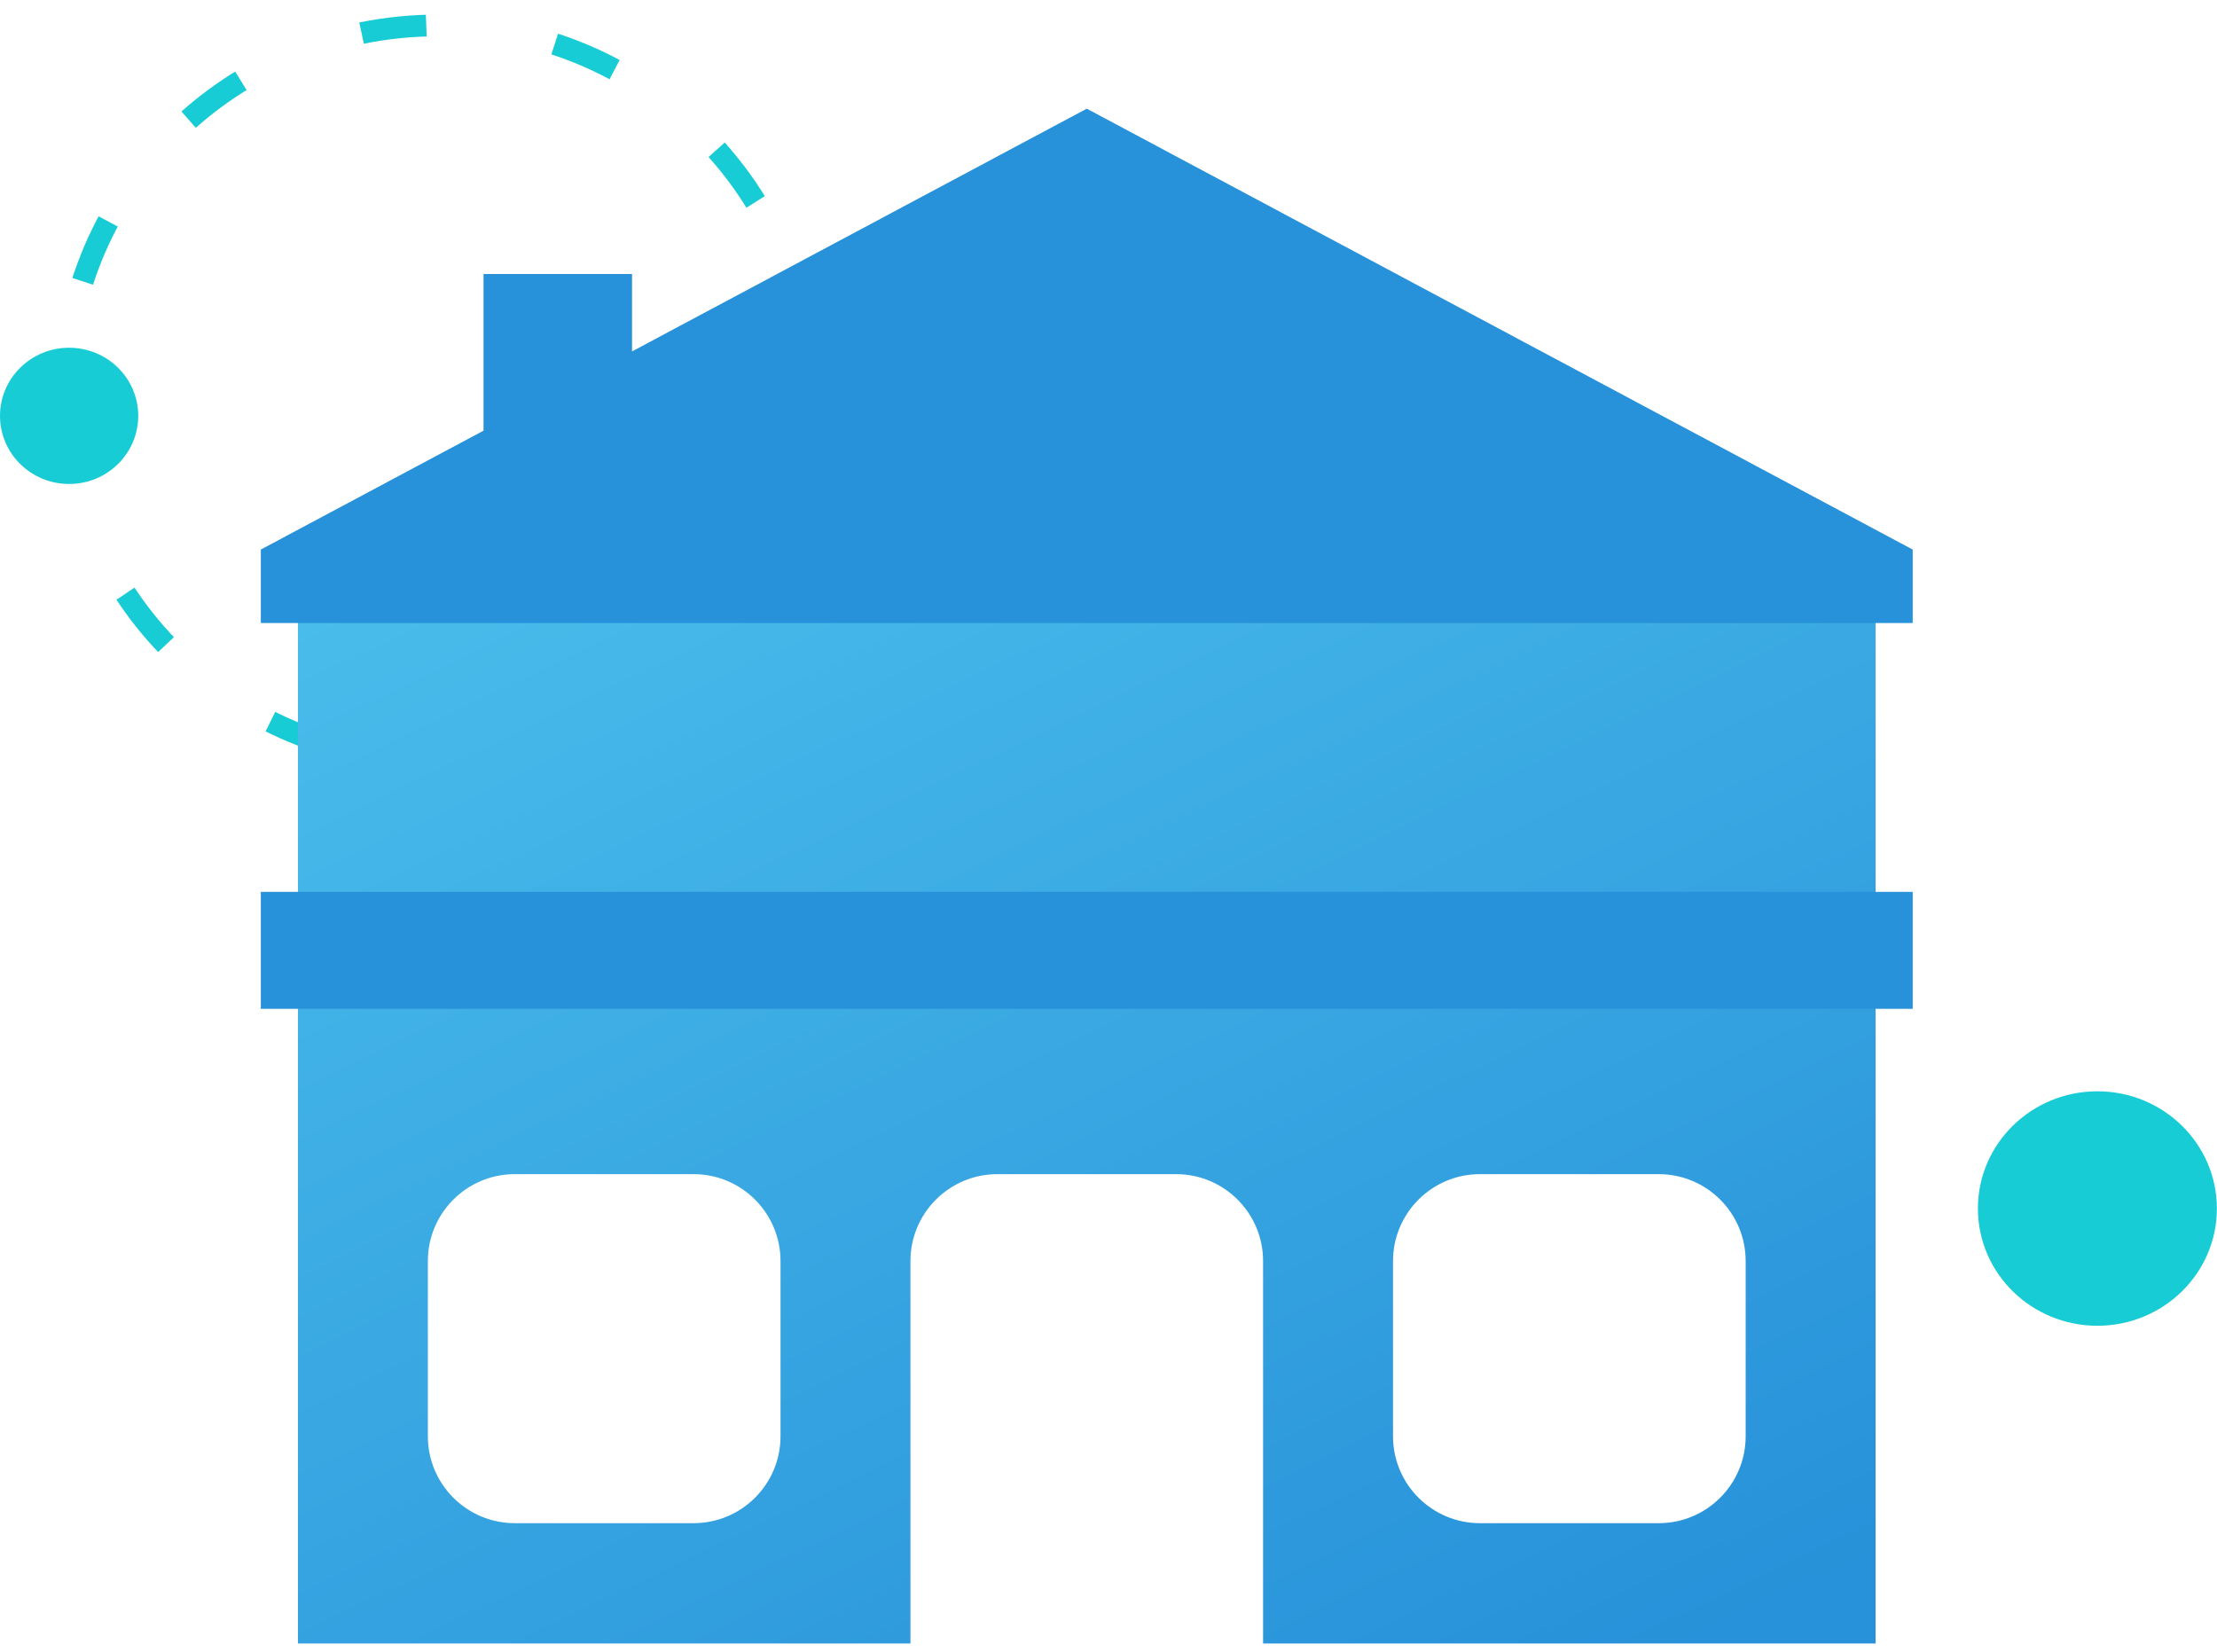 <?xml version="1.0" encoding="UTF-8"?>
<svg width="102px" height="76px" viewBox="0 0 102 76" version="1.1" xmlns="http://www.w3.org/2000/svg" xmlns:xlink="http://www.w3.org/1999/xlink">
    <!-- Generator: Sketch 52.5 (67469) - http://www.bohemiancoding.com/sketch -->
    <title>Group 17</title>
    <desc>Created with Sketch.</desc>
    <defs>
        <linearGradient x1="0%" y1="-26.59%" x2="90.35%" y2="100%" id="linearGradient-1">
            <stop stop-color="#4FC4EE" offset="0%"></stop>
            <stop stop-color="#2791D9" offset="100%"></stop>
        </linearGradient>
    </defs>
    <g id="Page-1" stroke="none" stroke-width="1" fill="none" fill-rule="evenodd">
        <g id="Pricing-Page-Copy" transform="translate(-530, -689)" fill-rule="nonzero">
            <g id="Group-17" transform="translate(530, 690)">
                <path d="M20.13,34 C29.59,34 37.259,26.427 37.259,17.085 C37.259,7.744 29.59,0.171 20.13,0.171 C10.669,0.171 3,7.744 3,17.085 C3,26.427 10.669,34 20.13,34 Z" id="Oval" stroke="#17CCD5" stroke-dasharray="3,6"></path>
                <ellipse id="Oval" fill="#17CCD5" cx="3.18" cy="18.134" rx="3.18" ry="3.134"></ellipse>
                <ellipse id="Oval" fill="#17CCD5" cx="96.497" cy="54.606" rx="5.497" ry="5.394"></ellipse>
                <g id="Group-25" transform="translate(12, 4)">
                    <path d="M46.112,70.619 L46.112,53.024 C46.112,50.815 44.321,49.024 42.112,49.024 L33.888,49.024 C31.679,49.024 29.888,50.815 29.888,53.024 L29.888,70.619 L1.708,70.619 L1.708,21.976 L74.292,21.976 L74.292,70.619 L46.112,70.619 Z M11.685,49.024 C9.476,49.024 7.685,50.815 7.685,53.024 L7.685,61.083 C7.685,63.292 9.476,65.083 11.685,65.083 L19.91,65.083 C22.119,65.083 23.91,63.292 23.91,61.083 L23.91,53.024 C23.91,50.815 22.119,49.024 19.91,49.024 L11.685,49.024 Z M56.09,49.024 C53.881,49.024 52.09,50.815 52.09,53.024 L52.09,61.083 C52.09,63.292 53.881,65.083 56.09,65.083 L64.315,65.083 C66.524,65.083 68.315,63.292 68.315,61.083 L68.315,53.024 C68.315,50.815 66.524,49.024 64.315,49.024 L56.09,49.024 Z" id="Combined-Shape" fill="url(#linearGradient-1)"></path>
                    <rect id="Rectangle" fill="#2791D9" x="0" y="36.036" width="76" height="5.381"></rect>
                    <path d="M17.079,11.169 L38,-1.77635684e-14 L76,20.286 L76,23.667 L0,23.667 L0,20.286 L10.247,14.815 L10.247,7.607 L17.079,7.607 L17.079,11.169 Z" id="Combined-Shape" fill="#2791D9"></path>
                </g>
            </g>
        </g>
    </g>
</svg>